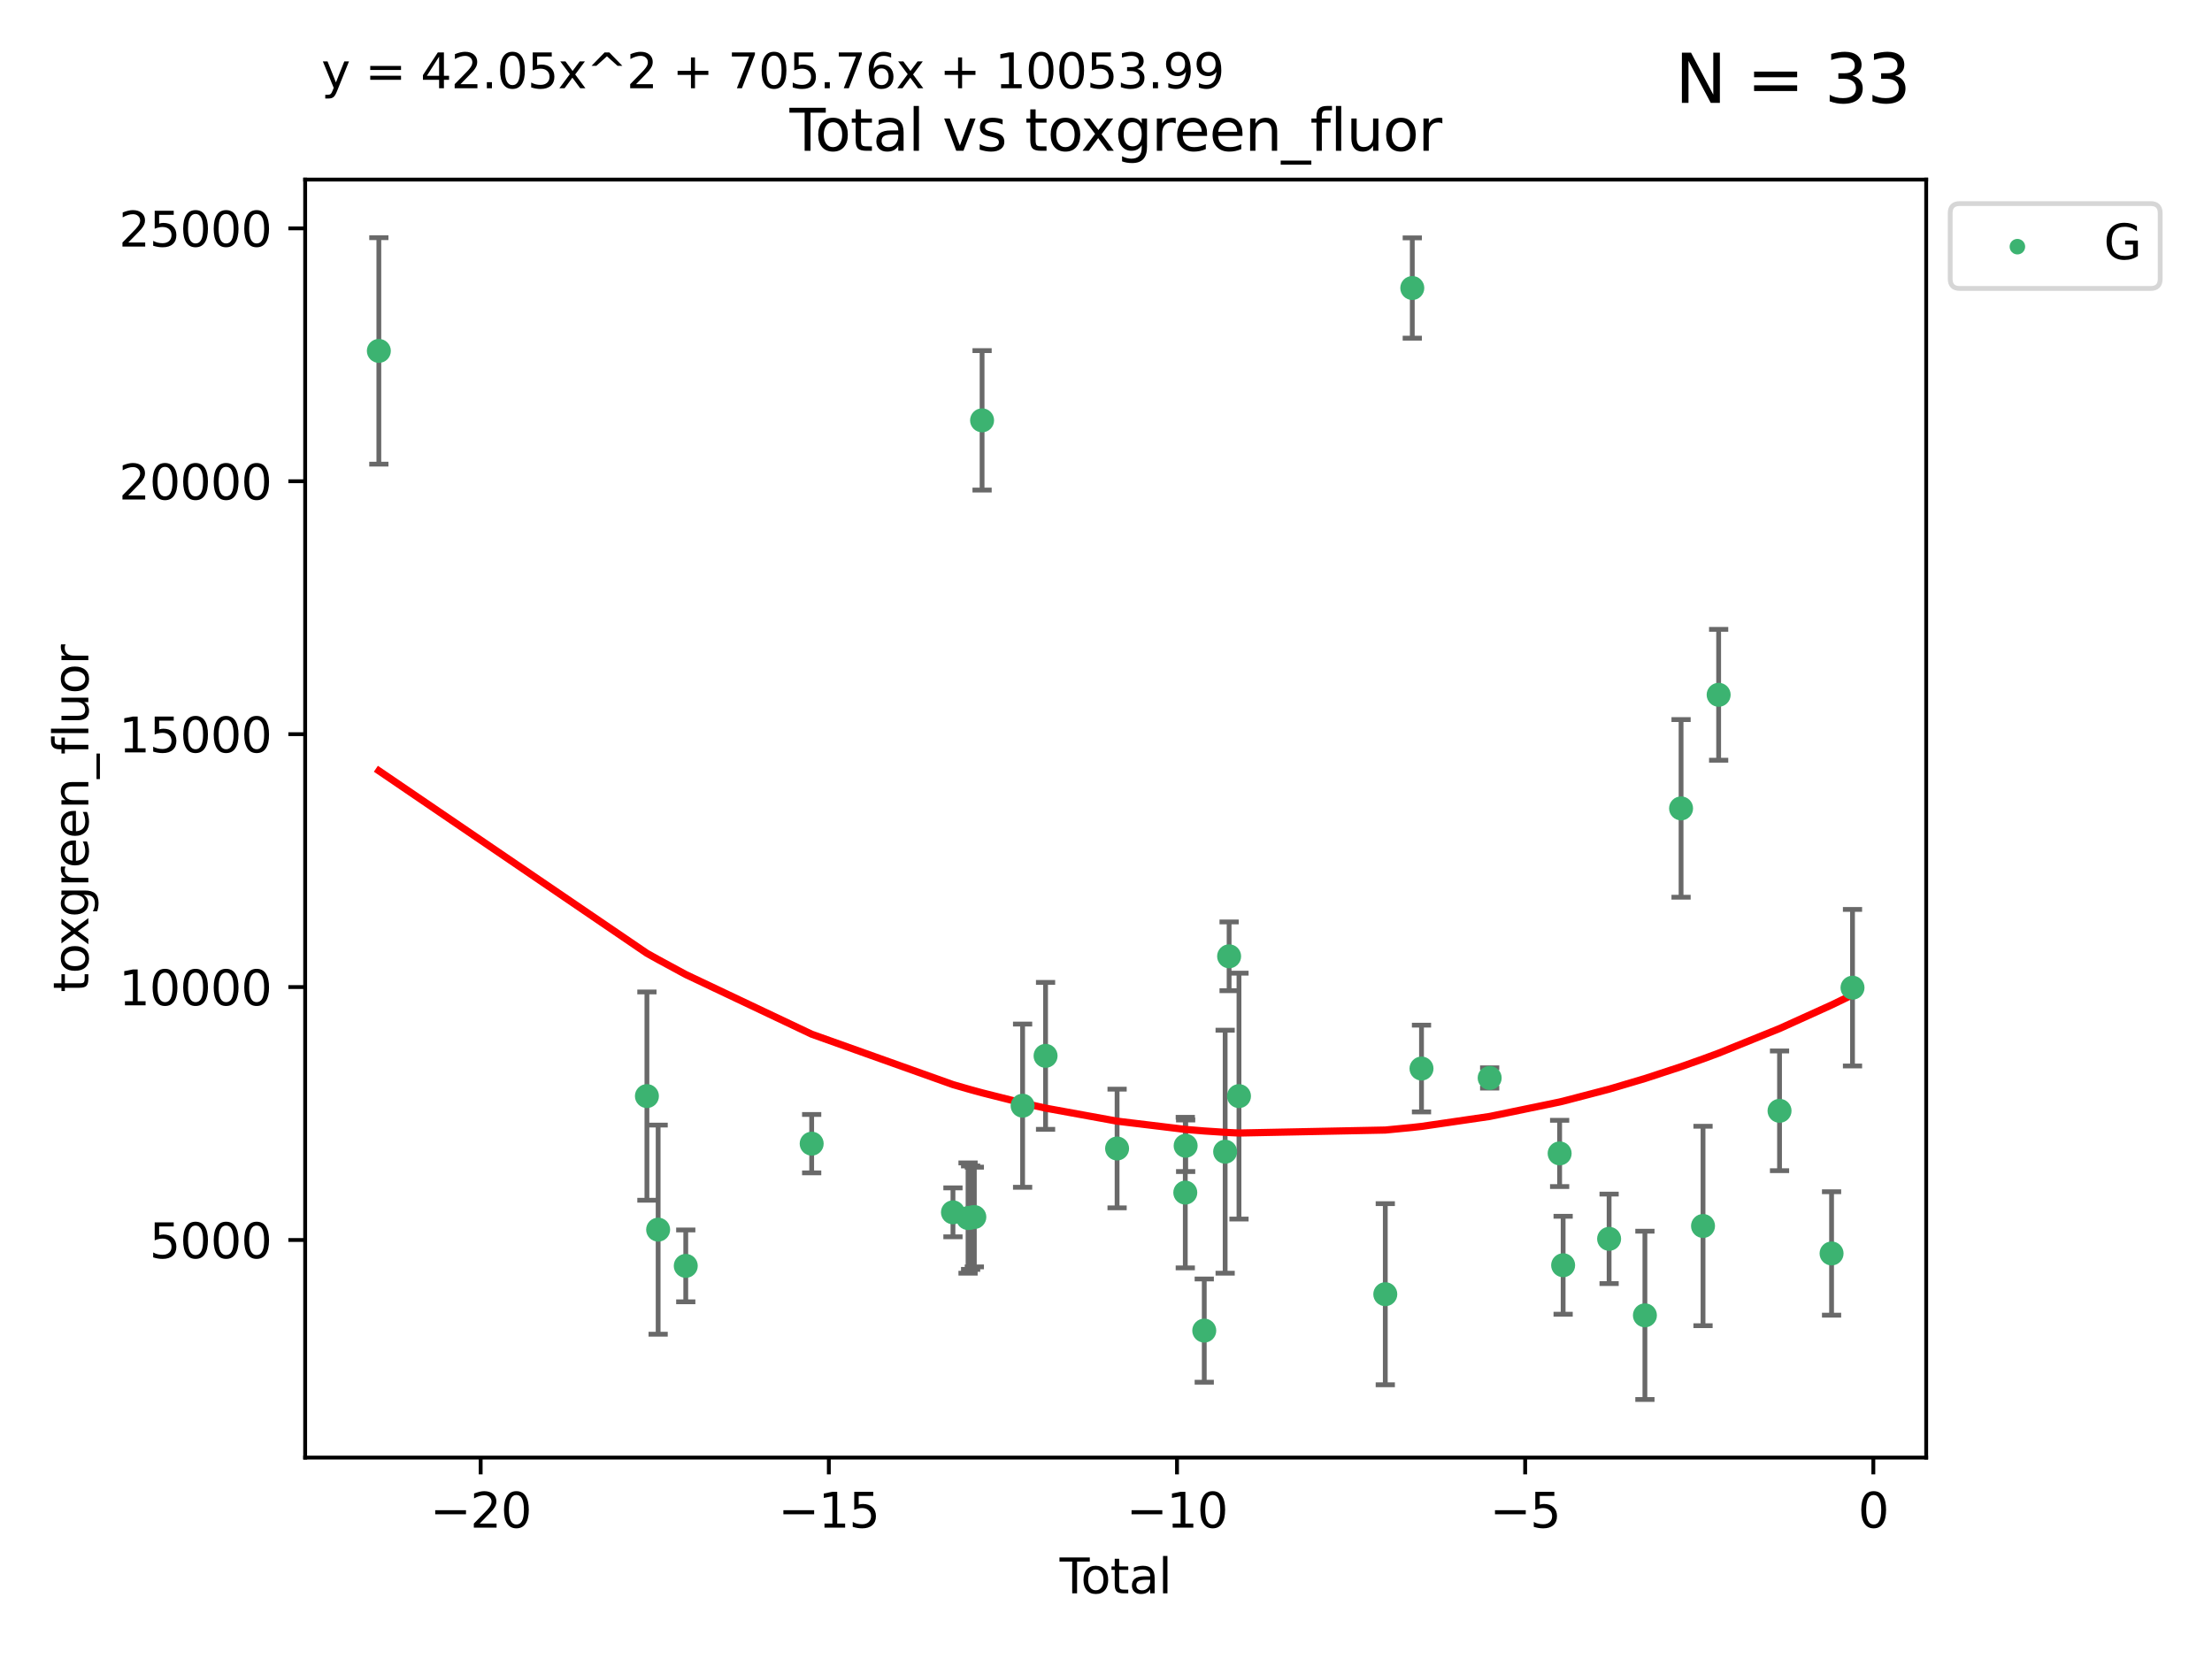 <?xml version="1.0" encoding="utf-8" standalone="no"?>
<!DOCTYPE svg PUBLIC "-//W3C//DTD SVG 1.1//EN"
  "http://www.w3.org/Graphics/SVG/1.1/DTD/svg11.dtd">
<svg xmlns:xlink="http://www.w3.org/1999/xlink" width="460.8pt" height="345.6pt" viewBox="0 0 460.8 345.6" xmlns="http://www.w3.org/2000/svg" version="1.1">
 <defs>
  <style type="text/css">*{stroke-linejoin: round; stroke-linecap: butt}</style>
 </defs>
 <g id="figure_1">
  <g id="patch_1">
   <path d="M 0 345.6 
L 460.8 345.6 
L 460.8 0 
L 0 0 
z
" style="fill: #ffffff"/>
  </g>
  <g id="axes_1">
   <g id="patch_2">
    <path d="M 63.571 303.64 
L 401.26 303.64 
L 401.26 37.411 
L 63.571 37.411 
z
" style="fill: #ffffff"/>
   </g>
   <g id="PathCollection_1">
    <defs>
     <path id="mb8cb9d433c" d="M 0 1.118 
C 0.297 1.118 0.581 1 0.791 0.791 
C 1 0.581 1.118 0.297 1.118 0 
C 1.118 -0.297 1 -0.581 0.791 -0.791 
C 0.581 -1 0.297 -1.118 0 -1.118 
C -0.297 -1.118 -0.581 -1 -0.791 -0.791 
C -1 -0.581 -1.118 -0.297 -1.118 0 
C -1.118 0.297 -1 0.581 -0.791 0.791 
C -0.581 1 -0.297 1.118 0 1.118 
z
" style="stroke: #3cb371"/>
    </defs>
    <g clip-path="url(#p2520c1837c)">
     <use xlink:href="#mb8cb9d433c" x="78.921" y="73.099" style="fill: #3cb371; stroke: #3cb371"/>
     <use xlink:href="#mb8cb9d433c" x="134.764" y="228.334" style="fill: #3cb371; stroke: #3cb371"/>
     <use xlink:href="#mb8cb9d433c" x="137.103" y="256.158" style="fill: #3cb371; stroke: #3cb371"/>
     <use xlink:href="#mb8cb9d433c" x="142.857" y="263.706" style="fill: #3cb371; stroke: #3cb371"/>
     <use xlink:href="#mb8cb9d433c" x="169.087" y="238.245" style="fill: #3cb371; stroke: #3cb371"/>
     <use xlink:href="#mb8cb9d433c" x="198.519" y="252.55" style="fill: #3cb371; stroke: #3cb371"/>
     <use xlink:href="#mb8cb9d433c" x="201.663" y="253.745" style="fill: #3cb371; stroke: #3cb371"/>
     <use xlink:href="#mb8cb9d433c" x="202.196" y="253.666" style="fill: #3cb371; stroke: #3cb371"/>
     <use xlink:href="#mb8cb9d433c" x="202.972" y="253.53" style="fill: #3cb371; stroke: #3cb371"/>
     <use xlink:href="#mb8cb9d433c" x="204.586" y="87.564" style="fill: #3cb371; stroke: #3cb371"/>
     <use xlink:href="#mb8cb9d433c" x="213.027" y="230.334" style="fill: #3cb371; stroke: #3cb371"/>
     <use xlink:href="#mb8cb9d433c" x="217.811" y="219.953" style="fill: #3cb371; stroke: #3cb371"/>
     <use xlink:href="#mb8cb9d433c" x="232.71" y="239.253" style="fill: #3cb371; stroke: #3cb371"/>
     <use xlink:href="#mb8cb9d433c" x="246.917" y="248.439" style="fill: #3cb371; stroke: #3cb371"/>
     <use xlink:href="#mb8cb9d433c" x="246.991" y="238.684" style="fill: #3cb371; stroke: #3cb371"/>
     <use xlink:href="#mb8cb9d433c" x="250.868" y="277.189" style="fill: #3cb371; stroke: #3cb371"/>
     <use xlink:href="#mb8cb9d433c" x="255.221" y="239.919" style="fill: #3cb371; stroke: #3cb371"/>
     <use xlink:href="#mb8cb9d433c" x="256.047" y="199.214" style="fill: #3cb371; stroke: #3cb371"/>
     <use xlink:href="#mb8cb9d433c" x="258.103" y="228.34" style="fill: #3cb371; stroke: #3cb371"/>
     <use xlink:href="#mb8cb9d433c" x="288.581" y="269.607" style="fill: #3cb371; stroke: #3cb371"/>
     <use xlink:href="#mb8cb9d433c" x="294.205" y="59.999" style="fill: #3cb371; stroke: #3cb371"/>
     <use xlink:href="#mb8cb9d433c" x="296.125" y="222.597" style="fill: #3cb371; stroke: #3cb371"/>
     <use xlink:href="#mb8cb9d433c" x="310.325" y="224.557" style="fill: #3cb371; stroke: #3cb371"/>
     <use xlink:href="#mb8cb9d433c" x="324.902" y="240.275" style="fill: #3cb371; stroke: #3cb371"/>
     <use xlink:href="#mb8cb9d433c" x="325.629" y="263.573" style="fill: #3cb371; stroke: #3cb371"/>
     <use xlink:href="#mb8cb9d433c" x="335.206" y="258.073" style="fill: #3cb371; stroke: #3cb371"/>
     <use xlink:href="#mb8cb9d433c" x="342.665" y="274.009" style="fill: #3cb371; stroke: #3cb371"/>
     <use xlink:href="#mb8cb9d433c" x="350.197" y="168.402" style="fill: #3cb371; stroke: #3cb371"/>
     <use xlink:href="#mb8cb9d433c" x="354.771" y="255.394" style="fill: #3cb371; stroke: #3cb371"/>
     <use xlink:href="#mb8cb9d433c" x="358.026" y="144.736" style="fill: #3cb371; stroke: #3cb371"/>
     <use xlink:href="#mb8cb9d433c" x="370.71" y="231.405" style="fill: #3cb371; stroke: #3cb371"/>
     <use xlink:href="#mb8cb9d433c" x="381.549" y="261.118" style="fill: #3cb371; stroke: #3cb371"/>
     <use xlink:href="#mb8cb9d433c" x="385.911" y="205.756" style="fill: #3cb371; stroke: #3cb371"/>
    </g>
   </g>
   <g id="matplotlib.axis_1">
    <g id="xtick_1">
     <g id="line2d_1">
      <defs>
       <path id="mfd845ccf7a" d="M 0 0 
L 0 3.5 
" style="stroke: #000000; stroke-width: 0.8"/>
      </defs>
      <g>
       <use xlink:href="#mfd845ccf7a" x="100.131" y="303.64" style="stroke: #000000; stroke-width: 0.8"/>
      </g>
     </g>
     <g id="text_1">
      <!-- −20 -->
      <g transform="translate(89.579 318.238)scale(0.1 -0.1)">
       <defs>
        <path id="DejaVuSans-2212" d="M 678 2272 
L 4684 2272 
L 4684 1741 
L 678 1741 
L 678 2272 
z
" transform="scale(0.016)"/>
        <path id="DejaVuSans-32" d="M 1228 531 
L 3431 531 
L 3431 0 
L 469 0 
L 469 531 
Q 828 903 1448 1529 
Q 2069 2156 2228 2338 
Q 2531 2678 2651 2914 
Q 2772 3150 2772 3378 
Q 2772 3750 2511 3984 
Q 2250 4219 1831 4219 
Q 1534 4219 1204 4116 
Q 875 4013 500 3803 
L 500 4441 
Q 881 4594 1212 4672 
Q 1544 4750 1819 4750 
Q 2544 4750 2975 4387 
Q 3406 4025 3406 3419 
Q 3406 3131 3298 2873 
Q 3191 2616 2906 2266 
Q 2828 2175 2409 1742 
Q 1991 1309 1228 531 
z
" transform="scale(0.016)"/>
        <path id="DejaVuSans-30" d="M 2034 4250 
Q 1547 4250 1301 3770 
Q 1056 3291 1056 2328 
Q 1056 1369 1301 889 
Q 1547 409 2034 409 
Q 2525 409 2770 889 
Q 3016 1369 3016 2328 
Q 3016 3291 2770 3770 
Q 2525 4250 2034 4250 
z
M 2034 4750 
Q 2819 4750 3233 4129 
Q 3647 3509 3647 2328 
Q 3647 1150 3233 529 
Q 2819 -91 2034 -91 
Q 1250 -91 836 529 
Q 422 1150 422 2328 
Q 422 3509 836 4129 
Q 1250 4750 2034 4750 
z
" transform="scale(0.016)"/>
       </defs>
       <use xlink:href="#DejaVuSans-2212"/>
       <use xlink:href="#DejaVuSans-32" x="83.789"/>
       <use xlink:href="#DejaVuSans-30" x="147.412"/>
      </g>
     </g>
    </g>
    <g id="xtick_2">
     <g id="line2d_2">
      <g>
       <use xlink:href="#mfd845ccf7a" x="172.661" y="303.64" style="stroke: #000000; stroke-width: 0.8"/>
      </g>
     </g>
     <g id="text_2">
      <!-- −15 -->
      <g transform="translate(162.109 318.238)scale(0.1 -0.1)">
       <defs>
        <path id="DejaVuSans-31" d="M 794 531 
L 1825 531 
L 1825 4091 
L 703 3866 
L 703 4441 
L 1819 4666 
L 2450 4666 
L 2450 531 
L 3481 531 
L 3481 0 
L 794 0 
L 794 531 
z
" transform="scale(0.016)"/>
        <path id="DejaVuSans-35" d="M 691 4666 
L 3169 4666 
L 3169 4134 
L 1269 4134 
L 1269 2991 
Q 1406 3038 1543 3061 
Q 1681 3084 1819 3084 
Q 2600 3084 3056 2656 
Q 3513 2228 3513 1497 
Q 3513 744 3044 326 
Q 2575 -91 1722 -91 
Q 1428 -91 1123 -41 
Q 819 9 494 109 
L 494 744 
Q 775 591 1075 516 
Q 1375 441 1709 441 
Q 2250 441 2565 725 
Q 2881 1009 2881 1497 
Q 2881 1984 2565 2268 
Q 2250 2553 1709 2553 
Q 1456 2553 1204 2497 
Q 953 2441 691 2322 
L 691 4666 
z
" transform="scale(0.016)"/>
       </defs>
       <use xlink:href="#DejaVuSans-2212"/>
       <use xlink:href="#DejaVuSans-31" x="83.789"/>
       <use xlink:href="#DejaVuSans-35" x="147.412"/>
      </g>
     </g>
    </g>
    <g id="xtick_3">
     <g id="line2d_3">
      <g>
       <use xlink:href="#mfd845ccf7a" x="245.19" y="303.64" style="stroke: #000000; stroke-width: 0.8"/>
      </g>
     </g>
     <g id="text_3">
      <!-- −10 -->
      <g transform="translate(234.638 318.238)scale(0.1 -0.1)">
       <use xlink:href="#DejaVuSans-2212"/>
       <use xlink:href="#DejaVuSans-31" x="83.789"/>
       <use xlink:href="#DejaVuSans-30" x="147.412"/>
      </g>
     </g>
    </g>
    <g id="xtick_4">
     <g id="line2d_4">
      <g>
       <use xlink:href="#mfd845ccf7a" x="317.72" y="303.64" style="stroke: #000000; stroke-width: 0.8"/>
      </g>
     </g>
     <g id="text_4">
      <!-- −5 -->
      <g transform="translate(310.349 318.238)scale(0.1 -0.1)">
       <use xlink:href="#DejaVuSans-2212"/>
       <use xlink:href="#DejaVuSans-35" x="83.789"/>
      </g>
     </g>
    </g>
    <g id="xtick_5">
     <g id="line2d_5">
      <g>
       <use xlink:href="#mfd845ccf7a" x="390.25" y="303.64" style="stroke: #000000; stroke-width: 0.8"/>
      </g>
     </g>
     <g id="text_5">
      <!-- 0 -->
      <g transform="translate(387.068 318.238)scale(0.1 -0.1)">
       <use xlink:href="#DejaVuSans-30"/>
      </g>
     </g>
    </g>
    <g id="text_6">
     <!-- Total -->
     <g transform="translate(220.739 331.917)scale(0.1 -0.1)">
      <defs>
       <path id="DejaVuSans-54" d="M -19 4666 
L 3928 4666 
L 3928 4134 
L 2272 4134 
L 2272 0 
L 1638 0 
L 1638 4134 
L -19 4134 
L -19 4666 
z
" transform="scale(0.016)"/>
       <path id="DejaVuSans-6f" d="M 1959 3097 
Q 1497 3097 1228 2736 
Q 959 2375 959 1747 
Q 959 1119 1226 758 
Q 1494 397 1959 397 
Q 2419 397 2687 759 
Q 2956 1122 2956 1747 
Q 2956 2369 2687 2733 
Q 2419 3097 1959 3097 
z
M 1959 3584 
Q 2709 3584 3137 3096 
Q 3566 2609 3566 1747 
Q 3566 888 3137 398 
Q 2709 -91 1959 -91 
Q 1206 -91 779 398 
Q 353 888 353 1747 
Q 353 2609 779 3096 
Q 1206 3584 1959 3584 
z
" transform="scale(0.016)"/>
       <path id="DejaVuSans-74" d="M 1172 4494 
L 1172 3500 
L 2356 3500 
L 2356 3053 
L 1172 3053 
L 1172 1153 
Q 1172 725 1289 603 
Q 1406 481 1766 481 
L 2356 481 
L 2356 0 
L 1766 0 
Q 1100 0 847 248 
Q 594 497 594 1153 
L 594 3053 
L 172 3053 
L 172 3500 
L 594 3500 
L 594 4494 
L 1172 4494 
z
" transform="scale(0.016)"/>
       <path id="DejaVuSans-61" d="M 2194 1759 
Q 1497 1759 1228 1600 
Q 959 1441 959 1056 
Q 959 750 1161 570 
Q 1363 391 1709 391 
Q 2188 391 2477 730 
Q 2766 1069 2766 1631 
L 2766 1759 
L 2194 1759 
z
M 3341 1997 
L 3341 0 
L 2766 0 
L 2766 531 
Q 2569 213 2275 61 
Q 1981 -91 1556 -91 
Q 1019 -91 701 211 
Q 384 513 384 1019 
Q 384 1609 779 1909 
Q 1175 2209 1959 2209 
L 2766 2209 
L 2766 2266 
Q 2766 2663 2505 2880 
Q 2244 3097 1772 3097 
Q 1472 3097 1187 3025 
Q 903 2953 641 2809 
L 641 3341 
Q 956 3463 1253 3523 
Q 1550 3584 1831 3584 
Q 2591 3584 2966 3190 
Q 3341 2797 3341 1997 
z
" transform="scale(0.016)"/>
       <path id="DejaVuSans-6c" d="M 603 4863 
L 1178 4863 
L 1178 0 
L 603 0 
L 603 4863 
z
" transform="scale(0.016)"/>
      </defs>
      <use xlink:href="#DejaVuSans-54"/>
      <use xlink:href="#DejaVuSans-6f" x="44.084"/>
      <use xlink:href="#DejaVuSans-74" x="105.266"/>
      <use xlink:href="#DejaVuSans-61" x="144.475"/>
      <use xlink:href="#DejaVuSans-6c" x="205.754"/>
     </g>
    </g>
   </g>
   <g id="matplotlib.axis_2">
    <g id="ytick_1">
     <g id="line2d_6">
      <defs>
       <path id="m1db6c2a446" d="M 0 0 
L -3.5 0 
" style="stroke: #000000; stroke-width: 0.8"/>
      </defs>
      <g>
       <use xlink:href="#m1db6c2a446" x="63.571" y="258.308" style="stroke: #000000; stroke-width: 0.8"/>
      </g>
     </g>
     <g id="text_7">
      <!-- 5000 -->
      <g transform="translate(31.121 262.107)scale(0.1 -0.1)">
       <use xlink:href="#DejaVuSans-35"/>
       <use xlink:href="#DejaVuSans-30" x="63.623"/>
       <use xlink:href="#DejaVuSans-30" x="127.246"/>
       <use xlink:href="#DejaVuSans-30" x="190.869"/>
      </g>
     </g>
    </g>
    <g id="ytick_2">
     <g id="line2d_7">
      <g>
       <use xlink:href="#m1db6c2a446" x="63.571" y="205.624" style="stroke: #000000; stroke-width: 0.8"/>
      </g>
     </g>
     <g id="text_8">
      <!-- 10000 -->
      <g transform="translate(24.759 209.423)scale(0.1 -0.1)">
       <use xlink:href="#DejaVuSans-31"/>
       <use xlink:href="#DejaVuSans-30" x="63.623"/>
       <use xlink:href="#DejaVuSans-30" x="127.246"/>
       <use xlink:href="#DejaVuSans-30" x="190.869"/>
       <use xlink:href="#DejaVuSans-30" x="254.492"/>
      </g>
     </g>
    </g>
    <g id="ytick_3">
     <g id="line2d_8">
      <g>
       <use xlink:href="#m1db6c2a446" x="63.571" y="152.939" style="stroke: #000000; stroke-width: 0.8"/>
      </g>
     </g>
     <g id="text_9">
      <!-- 15000 -->
      <g transform="translate(24.759 156.739)scale(0.1 -0.1)">
       <use xlink:href="#DejaVuSans-31"/>
       <use xlink:href="#DejaVuSans-35" x="63.623"/>
       <use xlink:href="#DejaVuSans-30" x="127.246"/>
       <use xlink:href="#DejaVuSans-30" x="190.869"/>
       <use xlink:href="#DejaVuSans-30" x="254.492"/>
      </g>
     </g>
    </g>
    <g id="ytick_4">
     <g id="line2d_9">
      <g>
       <use xlink:href="#m1db6c2a446" x="63.571" y="100.255" style="stroke: #000000; stroke-width: 0.8"/>
      </g>
     </g>
     <g id="text_10">
      <!-- 20000 -->
      <g transform="translate(24.759 104.054)scale(0.1 -0.1)">
       <use xlink:href="#DejaVuSans-32"/>
       <use xlink:href="#DejaVuSans-30" x="63.623"/>
       <use xlink:href="#DejaVuSans-30" x="127.246"/>
       <use xlink:href="#DejaVuSans-30" x="190.869"/>
       <use xlink:href="#DejaVuSans-30" x="254.492"/>
      </g>
     </g>
    </g>
    <g id="ytick_5">
     <g id="line2d_10">
      <g>
       <use xlink:href="#m1db6c2a446" x="63.571" y="47.571" style="stroke: #000000; stroke-width: 0.8"/>
      </g>
     </g>
     <g id="text_11">
      <!-- 25000 -->
      <g transform="translate(24.759 51.37)scale(0.1 -0.1)">
       <use xlink:href="#DejaVuSans-32"/>
       <use xlink:href="#DejaVuSans-35" x="63.623"/>
       <use xlink:href="#DejaVuSans-30" x="127.246"/>
       <use xlink:href="#DejaVuSans-30" x="190.869"/>
       <use xlink:href="#DejaVuSans-30" x="254.492"/>
      </g>
     </g>
    </g>
    <g id="text_12">
     <!-- toxgreen_fluor -->
     <g transform="translate(18.401 206.72)rotate(-90)scale(0.1 -0.1)">
      <defs>
       <path id="DejaVuSans-78" d="M 3513 3500 
L 2247 1797 
L 3578 0 
L 2900 0 
L 1881 1375 
L 863 0 
L 184 0 
L 1544 1831 
L 300 3500 
L 978 3500 
L 1906 2253 
L 2834 3500 
L 3513 3500 
z
" transform="scale(0.016)"/>
       <path id="DejaVuSans-67" d="M 2906 1791 
Q 2906 2416 2648 2759 
Q 2391 3103 1925 3103 
Q 1463 3103 1205 2759 
Q 947 2416 947 1791 
Q 947 1169 1205 825 
Q 1463 481 1925 481 
Q 2391 481 2648 825 
Q 2906 1169 2906 1791 
z
M 3481 434 
Q 3481 -459 3084 -895 
Q 2688 -1331 1869 -1331 
Q 1566 -1331 1297 -1286 
Q 1028 -1241 775 -1147 
L 775 -588 
Q 1028 -725 1275 -790 
Q 1522 -856 1778 -856 
Q 2344 -856 2625 -561 
Q 2906 -266 2906 331 
L 2906 616 
Q 2728 306 2450 153 
Q 2172 0 1784 0 
Q 1141 0 747 490 
Q 353 981 353 1791 
Q 353 2603 747 3093 
Q 1141 3584 1784 3584 
Q 2172 3584 2450 3431 
Q 2728 3278 2906 2969 
L 2906 3500 
L 3481 3500 
L 3481 434 
z
" transform="scale(0.016)"/>
       <path id="DejaVuSans-72" d="M 2631 2963 
Q 2534 3019 2420 3045 
Q 2306 3072 2169 3072 
Q 1681 3072 1420 2755 
Q 1159 2438 1159 1844 
L 1159 0 
L 581 0 
L 581 3500 
L 1159 3500 
L 1159 2956 
Q 1341 3275 1631 3429 
Q 1922 3584 2338 3584 
Q 2397 3584 2469 3576 
Q 2541 3569 2628 3553 
L 2631 2963 
z
" transform="scale(0.016)"/>
       <path id="DejaVuSans-65" d="M 3597 1894 
L 3597 1613 
L 953 1613 
Q 991 1019 1311 708 
Q 1631 397 2203 397 
Q 2534 397 2845 478 
Q 3156 559 3463 722 
L 3463 178 
Q 3153 47 2828 -22 
Q 2503 -91 2169 -91 
Q 1331 -91 842 396 
Q 353 884 353 1716 
Q 353 2575 817 3079 
Q 1281 3584 2069 3584 
Q 2775 3584 3186 3129 
Q 3597 2675 3597 1894 
z
M 3022 2063 
Q 3016 2534 2758 2815 
Q 2500 3097 2075 3097 
Q 1594 3097 1305 2825 
Q 1016 2553 972 2059 
L 3022 2063 
z
" transform="scale(0.016)"/>
       <path id="DejaVuSans-6e" d="M 3513 2113 
L 3513 0 
L 2938 0 
L 2938 2094 
Q 2938 2591 2744 2837 
Q 2550 3084 2163 3084 
Q 1697 3084 1428 2787 
Q 1159 2491 1159 1978 
L 1159 0 
L 581 0 
L 581 3500 
L 1159 3500 
L 1159 2956 
Q 1366 3272 1645 3428 
Q 1925 3584 2291 3584 
Q 2894 3584 3203 3211 
Q 3513 2838 3513 2113 
z
" transform="scale(0.016)"/>
       <path id="DejaVuSans-5f" d="M 3263 -1063 
L 3263 -1509 
L -63 -1509 
L -63 -1063 
L 3263 -1063 
z
" transform="scale(0.016)"/>
       <path id="DejaVuSans-66" d="M 2375 4863 
L 2375 4384 
L 1825 4384 
Q 1516 4384 1395 4259 
Q 1275 4134 1275 3809 
L 1275 3500 
L 2222 3500 
L 2222 3053 
L 1275 3053 
L 1275 0 
L 697 0 
L 697 3053 
L 147 3053 
L 147 3500 
L 697 3500 
L 697 3744 
Q 697 4328 969 4595 
Q 1241 4863 1831 4863 
L 2375 4863 
z
" transform="scale(0.016)"/>
       <path id="DejaVuSans-75" d="M 544 1381 
L 544 3500 
L 1119 3500 
L 1119 1403 
Q 1119 906 1312 657 
Q 1506 409 1894 409 
Q 2359 409 2629 706 
Q 2900 1003 2900 1516 
L 2900 3500 
L 3475 3500 
L 3475 0 
L 2900 0 
L 2900 538 
Q 2691 219 2414 64 
Q 2138 -91 1772 -91 
Q 1169 -91 856 284 
Q 544 659 544 1381 
z
M 1991 3584 
L 1991 3584 
z
" transform="scale(0.016)"/>
      </defs>
      <use xlink:href="#DejaVuSans-74"/>
      <use xlink:href="#DejaVuSans-6f" x="39.209"/>
      <use xlink:href="#DejaVuSans-78" x="97.266"/>
      <use xlink:href="#DejaVuSans-67" x="156.445"/>
      <use xlink:href="#DejaVuSans-72" x="219.922"/>
      <use xlink:href="#DejaVuSans-65" x="258.785"/>
      <use xlink:href="#DejaVuSans-65" x="320.309"/>
      <use xlink:href="#DejaVuSans-6e" x="381.832"/>
      <use xlink:href="#DejaVuSans-5f" x="445.211"/>
      <use xlink:href="#DejaVuSans-66" x="495.211"/>
      <use xlink:href="#DejaVuSans-6c" x="530.416"/>
      <use xlink:href="#DejaVuSans-75" x="558.199"/>
      <use xlink:href="#DejaVuSans-6f" x="621.578"/>
      <use xlink:href="#DejaVuSans-72" x="682.76"/>
     </g>
    </g>
   </g>
   <g id="LineCollection_1">
    <path d="M 78.921 96.686 
L 78.921 49.513 
" clip-path="url(#p2520c1837c)" style="fill: none; stroke: #696969"/>
    <path d="M 134.764 250.027 
L 134.764 206.642 
" clip-path="url(#p2520c1837c)" style="fill: none; stroke: #696969"/>
    <path d="M 137.103 277.943 
L 137.103 234.374 
" clip-path="url(#p2520c1837c)" style="fill: none; stroke: #696969"/>
    <path d="M 142.857 271.192 
L 142.857 256.219 
" clip-path="url(#p2520c1837c)" style="fill: none; stroke: #696969"/>
    <path d="M 169.087 244.33 
L 169.087 232.16 
" clip-path="url(#p2520c1837c)" style="fill: none; stroke: #696969"/>
    <path d="M 198.519 257.646 
L 198.519 247.454 
" clip-path="url(#p2520c1837c)" style="fill: none; stroke: #696969"/>
    <path d="M 201.663 265.232 
L 201.663 242.258 
" clip-path="url(#p2520c1837c)" style="fill: none; stroke: #696969"/>
    <path d="M 202.196 264.438 
L 202.196 242.894 
" clip-path="url(#p2520c1837c)" style="fill: none; stroke: #696969"/>
    <path d="M 202.972 263.917 
L 202.972 243.143 
" clip-path="url(#p2520c1837c)" style="fill: none; stroke: #696969"/>
    <path d="M 204.586 102.087 
L 204.586 73.041 
" clip-path="url(#p2520c1837c)" style="fill: none; stroke: #696969"/>
    <path d="M 213.027 247.334 
L 213.027 213.334 
" clip-path="url(#p2520c1837c)" style="fill: none; stroke: #696969"/>
    <path d="M 217.811 235.26 
L 217.811 204.647 
" clip-path="url(#p2520c1837c)" style="fill: none; stroke: #696969"/>
    <path d="M 232.71 251.611 
L 232.71 226.895 
" clip-path="url(#p2520c1837c)" style="fill: none; stroke: #696969"/>
    <path d="M 246.917 264.127 
L 246.917 232.751 
" clip-path="url(#p2520c1837c)" style="fill: none; stroke: #696969"/>
    <path d="M 246.991 244.053 
L 246.991 233.315 
" clip-path="url(#p2520c1837c)" style="fill: none; stroke: #696969"/>
    <path d="M 250.868 287.942 
L 250.868 266.435 
" clip-path="url(#p2520c1837c)" style="fill: none; stroke: #696969"/>
    <path d="M 255.221 265.23 
L 255.221 214.608 
" clip-path="url(#p2520c1837c)" style="fill: none; stroke: #696969"/>
    <path d="M 256.047 206.375 
L 256.047 192.053 
" clip-path="url(#p2520c1837c)" style="fill: none; stroke: #696969"/>
    <path d="M 258.103 253.95 
L 258.103 202.729 
" clip-path="url(#p2520c1837c)" style="fill: none; stroke: #696969"/>
    <path d="M 288.581 288.474 
L 288.581 250.739 
" clip-path="url(#p2520c1837c)" style="fill: none; stroke: #696969"/>
    <path d="M 294.205 70.448 
L 294.205 49.55 
" clip-path="url(#p2520c1837c)" style="fill: none; stroke: #696969"/>
    <path d="M 296.125 231.633 
L 296.125 213.562 
" clip-path="url(#p2520c1837c)" style="fill: none; stroke: #696969"/>
    <path d="M 310.325 226.669 
L 310.325 222.445 
" clip-path="url(#p2520c1837c)" style="fill: none; stroke: #696969"/>
    <path d="M 324.902 247.175 
L 324.902 233.376 
" clip-path="url(#p2520c1837c)" style="fill: none; stroke: #696969"/>
    <path d="M 325.629 273.778 
L 325.629 253.369 
" clip-path="url(#p2520c1837c)" style="fill: none; stroke: #696969"/>
    <path d="M 335.206 267.391 
L 335.206 248.754 
" clip-path="url(#p2520c1837c)" style="fill: none; stroke: #696969"/>
    <path d="M 342.665 291.539 
L 342.665 256.48 
" clip-path="url(#p2520c1837c)" style="fill: none; stroke: #696969"/>
    <path d="M 350.197 186.905 
L 350.197 149.9 
" clip-path="url(#p2520c1837c)" style="fill: none; stroke: #696969"/>
    <path d="M 354.771 276.164 
L 354.771 234.625 
" clip-path="url(#p2520c1837c)" style="fill: none; stroke: #696969"/>
    <path d="M 358.026 158.368 
L 358.026 131.105 
" clip-path="url(#p2520c1837c)" style="fill: none; stroke: #696969"/>
    <path d="M 370.71 243.876 
L 370.71 218.934 
" clip-path="url(#p2520c1837c)" style="fill: none; stroke: #696969"/>
    <path d="M 381.549 273.973 
L 381.549 248.262 
" clip-path="url(#p2520c1837c)" style="fill: none; stroke: #696969"/>
    <path d="M 385.911 222.061 
L 385.911 189.45 
" clip-path="url(#p2520c1837c)" style="fill: none; stroke: #696969"/>
   </g>
   <g id="line2d_11">
    <defs>
     <path id="m7efeba6b00" d="M 2 0 
L -2 -0 
" style="stroke: #696969"/>
    </defs>
    <g clip-path="url(#p2520c1837c)">
     <use xlink:href="#m7efeba6b00" x="78.921" y="96.686" style="fill: #696969; stroke: #696969"/>
     <use xlink:href="#m7efeba6b00" x="134.764" y="250.027" style="fill: #696969; stroke: #696969"/>
     <use xlink:href="#m7efeba6b00" x="137.103" y="277.943" style="fill: #696969; stroke: #696969"/>
     <use xlink:href="#m7efeba6b00" x="142.857" y="271.192" style="fill: #696969; stroke: #696969"/>
     <use xlink:href="#m7efeba6b00" x="169.087" y="244.33" style="fill: #696969; stroke: #696969"/>
     <use xlink:href="#m7efeba6b00" x="198.519" y="257.646" style="fill: #696969; stroke: #696969"/>
     <use xlink:href="#m7efeba6b00" x="201.663" y="265.232" style="fill: #696969; stroke: #696969"/>
     <use xlink:href="#m7efeba6b00" x="202.196" y="264.438" style="fill: #696969; stroke: #696969"/>
     <use xlink:href="#m7efeba6b00" x="202.972" y="263.917" style="fill: #696969; stroke: #696969"/>
     <use xlink:href="#m7efeba6b00" x="204.586" y="102.087" style="fill: #696969; stroke: #696969"/>
     <use xlink:href="#m7efeba6b00" x="213.027" y="247.334" style="fill: #696969; stroke: #696969"/>
     <use xlink:href="#m7efeba6b00" x="217.811" y="235.26" style="fill: #696969; stroke: #696969"/>
     <use xlink:href="#m7efeba6b00" x="232.71" y="251.611" style="fill: #696969; stroke: #696969"/>
     <use xlink:href="#m7efeba6b00" x="246.917" y="264.127" style="fill: #696969; stroke: #696969"/>
     <use xlink:href="#m7efeba6b00" x="246.991" y="244.053" style="fill: #696969; stroke: #696969"/>
     <use xlink:href="#m7efeba6b00" x="250.868" y="287.942" style="fill: #696969; stroke: #696969"/>
     <use xlink:href="#m7efeba6b00" x="255.221" y="265.23" style="fill: #696969; stroke: #696969"/>
     <use xlink:href="#m7efeba6b00" x="256.047" y="206.375" style="fill: #696969; stroke: #696969"/>
     <use xlink:href="#m7efeba6b00" x="258.103" y="253.95" style="fill: #696969; stroke: #696969"/>
     <use xlink:href="#m7efeba6b00" x="288.581" y="288.474" style="fill: #696969; stroke: #696969"/>
     <use xlink:href="#m7efeba6b00" x="294.205" y="70.448" style="fill: #696969; stroke: #696969"/>
     <use xlink:href="#m7efeba6b00" x="296.125" y="231.633" style="fill: #696969; stroke: #696969"/>
     <use xlink:href="#m7efeba6b00" x="310.325" y="226.669" style="fill: #696969; stroke: #696969"/>
     <use xlink:href="#m7efeba6b00" x="324.902" y="247.175" style="fill: #696969; stroke: #696969"/>
     <use xlink:href="#m7efeba6b00" x="325.629" y="273.778" style="fill: #696969; stroke: #696969"/>
     <use xlink:href="#m7efeba6b00" x="335.206" y="267.391" style="fill: #696969; stroke: #696969"/>
     <use xlink:href="#m7efeba6b00" x="342.665" y="291.539" style="fill: #696969; stroke: #696969"/>
     <use xlink:href="#m7efeba6b00" x="350.197" y="186.905" style="fill: #696969; stroke: #696969"/>
     <use xlink:href="#m7efeba6b00" x="354.771" y="276.164" style="fill: #696969; stroke: #696969"/>
     <use xlink:href="#m7efeba6b00" x="358.026" y="158.368" style="fill: #696969; stroke: #696969"/>
     <use xlink:href="#m7efeba6b00" x="370.71" y="243.876" style="fill: #696969; stroke: #696969"/>
     <use xlink:href="#m7efeba6b00" x="381.549" y="273.973" style="fill: #696969; stroke: #696969"/>
     <use xlink:href="#m7efeba6b00" x="385.911" y="222.061" style="fill: #696969; stroke: #696969"/>
    </g>
   </g>
   <g id="line2d_12">
    <g clip-path="url(#p2520c1837c)">
     <use xlink:href="#m7efeba6b00" x="78.921" y="49.513" style="fill: #696969; stroke: #696969"/>
     <use xlink:href="#m7efeba6b00" x="134.764" y="206.642" style="fill: #696969; stroke: #696969"/>
     <use xlink:href="#m7efeba6b00" x="137.103" y="234.374" style="fill: #696969; stroke: #696969"/>
     <use xlink:href="#m7efeba6b00" x="142.857" y="256.219" style="fill: #696969; stroke: #696969"/>
     <use xlink:href="#m7efeba6b00" x="169.087" y="232.16" style="fill: #696969; stroke: #696969"/>
     <use xlink:href="#m7efeba6b00" x="198.519" y="247.454" style="fill: #696969; stroke: #696969"/>
     <use xlink:href="#m7efeba6b00" x="201.663" y="242.258" style="fill: #696969; stroke: #696969"/>
     <use xlink:href="#m7efeba6b00" x="202.196" y="242.894" style="fill: #696969; stroke: #696969"/>
     <use xlink:href="#m7efeba6b00" x="202.972" y="243.143" style="fill: #696969; stroke: #696969"/>
     <use xlink:href="#m7efeba6b00" x="204.586" y="73.041" style="fill: #696969; stroke: #696969"/>
     <use xlink:href="#m7efeba6b00" x="213.027" y="213.334" style="fill: #696969; stroke: #696969"/>
     <use xlink:href="#m7efeba6b00" x="217.811" y="204.647" style="fill: #696969; stroke: #696969"/>
     <use xlink:href="#m7efeba6b00" x="232.71" y="226.895" style="fill: #696969; stroke: #696969"/>
     <use xlink:href="#m7efeba6b00" x="246.917" y="232.751" style="fill: #696969; stroke: #696969"/>
     <use xlink:href="#m7efeba6b00" x="246.991" y="233.315" style="fill: #696969; stroke: #696969"/>
     <use xlink:href="#m7efeba6b00" x="250.868" y="266.435" style="fill: #696969; stroke: #696969"/>
     <use xlink:href="#m7efeba6b00" x="255.221" y="214.608" style="fill: #696969; stroke: #696969"/>
     <use xlink:href="#m7efeba6b00" x="256.047" y="192.053" style="fill: #696969; stroke: #696969"/>
     <use xlink:href="#m7efeba6b00" x="258.103" y="202.729" style="fill: #696969; stroke: #696969"/>
     <use xlink:href="#m7efeba6b00" x="288.581" y="250.739" style="fill: #696969; stroke: #696969"/>
     <use xlink:href="#m7efeba6b00" x="294.205" y="49.55" style="fill: #696969; stroke: #696969"/>
     <use xlink:href="#m7efeba6b00" x="296.125" y="213.562" style="fill: #696969; stroke: #696969"/>
     <use xlink:href="#m7efeba6b00" x="310.325" y="222.445" style="fill: #696969; stroke: #696969"/>
     <use xlink:href="#m7efeba6b00" x="324.902" y="233.376" style="fill: #696969; stroke: #696969"/>
     <use xlink:href="#m7efeba6b00" x="325.629" y="253.369" style="fill: #696969; stroke: #696969"/>
     <use xlink:href="#m7efeba6b00" x="335.206" y="248.754" style="fill: #696969; stroke: #696969"/>
     <use xlink:href="#m7efeba6b00" x="342.665" y="256.48" style="fill: #696969; stroke: #696969"/>
     <use xlink:href="#m7efeba6b00" x="350.197" y="149.9" style="fill: #696969; stroke: #696969"/>
     <use xlink:href="#m7efeba6b00" x="354.771" y="234.625" style="fill: #696969; stroke: #696969"/>
     <use xlink:href="#m7efeba6b00" x="358.026" y="131.105" style="fill: #696969; stroke: #696969"/>
     <use xlink:href="#m7efeba6b00" x="370.71" y="218.934" style="fill: #696969; stroke: #696969"/>
     <use xlink:href="#m7efeba6b00" x="381.549" y="248.262" style="fill: #696969; stroke: #696969"/>
     <use xlink:href="#m7efeba6b00" x="385.911" y="189.45" style="fill: #696969; stroke: #696969"/>
    </g>
   </g>
   <g id="line2d_13">
    <path d="M 78.921 160.567 
L 134.764 198.589 
L 137.103 199.894 
L 142.857 203.009 
L 169.087 215.441 
L 198.519 225.941 
L 201.663 226.847 
L 202.196 226.997 
L 202.972 227.212 
L 204.586 227.652 
L 213.027 229.774 
L 217.811 230.844 
L 232.71 233.558 
L 246.917 235.276 
L 246.991 235.282 
L 250.868 235.602 
L 255.221 235.886 
L 256.047 235.931 
L 258.103 236.03 
L 288.581 235.41 
L 294.205 234.868 
L 296.125 234.653 
L 310.325 232.578 
L 324.902 229.564 
L 325.629 229.39 
L 335.206 226.893 
L 342.665 224.681 
L 350.197 222.21 
L 354.771 220.592 
L 358.026 219.388 
L 370.71 214.268 
L 381.549 209.356 
L 385.911 207.24 
" clip-path="url(#p2520c1837c)" style="fill: none; stroke: #ff0000; stroke-width: 1.5; stroke-linecap: square"/>
   </g>
   <g id="line2d_14">
    <defs>
     <path id="m48eaed870e" d="M 0 2 
C 0.53 2 1.039 1.789 1.414 1.414 
C 1.789 1.039 2 0.53 2 0 
C 2 -0.53 1.789 -1.039 1.414 -1.414 
C 1.039 -1.789 0.53 -2 0 -2 
C -0.53 -2 -1.039 -1.789 -1.414 -1.414 
C -1.789 -1.039 -2 -0.53 -2 0 
C -2 0.53 -1.789 1.039 -1.414 1.414 
C -1.039 1.789 -0.53 2 0 2 
z
" style="stroke: #3cb371"/>
    </defs>
    <g clip-path="url(#p2520c1837c)">
     <use xlink:href="#m48eaed870e" x="78.921" y="73.099" style="fill: #3cb371; stroke: #3cb371"/>
     <use xlink:href="#m48eaed870e" x="134.764" y="228.334" style="fill: #3cb371; stroke: #3cb371"/>
     <use xlink:href="#m48eaed870e" x="137.103" y="256.158" style="fill: #3cb371; stroke: #3cb371"/>
     <use xlink:href="#m48eaed870e" x="142.857" y="263.706" style="fill: #3cb371; stroke: #3cb371"/>
     <use xlink:href="#m48eaed870e" x="169.087" y="238.245" style="fill: #3cb371; stroke: #3cb371"/>
     <use xlink:href="#m48eaed870e" x="198.519" y="252.55" style="fill: #3cb371; stroke: #3cb371"/>
     <use xlink:href="#m48eaed870e" x="201.663" y="253.745" style="fill: #3cb371; stroke: #3cb371"/>
     <use xlink:href="#m48eaed870e" x="202.196" y="253.666" style="fill: #3cb371; stroke: #3cb371"/>
     <use xlink:href="#m48eaed870e" x="202.972" y="253.53" style="fill: #3cb371; stroke: #3cb371"/>
     <use xlink:href="#m48eaed870e" x="204.586" y="87.564" style="fill: #3cb371; stroke: #3cb371"/>
     <use xlink:href="#m48eaed870e" x="213.027" y="230.334" style="fill: #3cb371; stroke: #3cb371"/>
     <use xlink:href="#m48eaed870e" x="217.811" y="219.953" style="fill: #3cb371; stroke: #3cb371"/>
     <use xlink:href="#m48eaed870e" x="232.71" y="239.253" style="fill: #3cb371; stroke: #3cb371"/>
     <use xlink:href="#m48eaed870e" x="246.917" y="248.439" style="fill: #3cb371; stroke: #3cb371"/>
     <use xlink:href="#m48eaed870e" x="246.991" y="238.684" style="fill: #3cb371; stroke: #3cb371"/>
     <use xlink:href="#m48eaed870e" x="250.868" y="277.189" style="fill: #3cb371; stroke: #3cb371"/>
     <use xlink:href="#m48eaed870e" x="255.221" y="239.919" style="fill: #3cb371; stroke: #3cb371"/>
     <use xlink:href="#m48eaed870e" x="256.047" y="199.214" style="fill: #3cb371; stroke: #3cb371"/>
     <use xlink:href="#m48eaed870e" x="258.103" y="228.34" style="fill: #3cb371; stroke: #3cb371"/>
     <use xlink:href="#m48eaed870e" x="288.581" y="269.607" style="fill: #3cb371; stroke: #3cb371"/>
     <use xlink:href="#m48eaed870e" x="294.205" y="59.999" style="fill: #3cb371; stroke: #3cb371"/>
     <use xlink:href="#m48eaed870e" x="296.125" y="222.597" style="fill: #3cb371; stroke: #3cb371"/>
     <use xlink:href="#m48eaed870e" x="310.325" y="224.557" style="fill: #3cb371; stroke: #3cb371"/>
     <use xlink:href="#m48eaed870e" x="324.902" y="240.275" style="fill: #3cb371; stroke: #3cb371"/>
     <use xlink:href="#m48eaed870e" x="325.629" y="263.573" style="fill: #3cb371; stroke: #3cb371"/>
     <use xlink:href="#m48eaed870e" x="335.206" y="258.073" style="fill: #3cb371; stroke: #3cb371"/>
     <use xlink:href="#m48eaed870e" x="342.665" y="274.009" style="fill: #3cb371; stroke: #3cb371"/>
     <use xlink:href="#m48eaed870e" x="350.197" y="168.402" style="fill: #3cb371; stroke: #3cb371"/>
     <use xlink:href="#m48eaed870e" x="354.771" y="255.394" style="fill: #3cb371; stroke: #3cb371"/>
     <use xlink:href="#m48eaed870e" x="358.026" y="144.736" style="fill: #3cb371; stroke: #3cb371"/>
     <use xlink:href="#m48eaed870e" x="370.71" y="231.405" style="fill: #3cb371; stroke: #3cb371"/>
     <use xlink:href="#m48eaed870e" x="381.549" y="261.118" style="fill: #3cb371; stroke: #3cb371"/>
     <use xlink:href="#m48eaed870e" x="385.911" y="205.756" style="fill: #3cb371; stroke: #3cb371"/>
    </g>
   </g>
   <g id="patch_3">
    <path d="M 63.571 303.64 
L 63.571 37.411 
" style="fill: none; stroke: #000000; stroke-width: 0.8; stroke-linejoin: miter; stroke-linecap: square"/>
   </g>
   <g id="patch_4">
    <path d="M 401.26 303.64 
L 401.26 37.411 
" style="fill: none; stroke: #000000; stroke-width: 0.8; stroke-linejoin: miter; stroke-linecap: square"/>
   </g>
   <g id="patch_5">
    <path d="M 63.571 303.64 
L 401.26 303.64 
" style="fill: none; stroke: #000000; stroke-width: 0.8; stroke-linejoin: miter; stroke-linecap: square"/>
   </g>
   <g id="patch_6">
    <path d="M 63.571 37.411 
L 401.26 37.411 
" style="fill: none; stroke: #000000; stroke-width: 0.8; stroke-linejoin: miter; stroke-linecap: square"/>
   </g>
   <g id="text_13">
    <!-- N = 33 -->
    <g transform="translate(348.964 21.426)scale(0.14 -0.14)">
     <defs>
      <path id="DejaVuSans-4e" d="M 628 4666 
L 1478 4666 
L 3547 763 
L 3547 4666 
L 4159 4666 
L 4159 0 
L 3309 0 
L 1241 3903 
L 1241 0 
L 628 0 
L 628 4666 
z
" transform="scale(0.016)"/>
      <path id="DejaVuSans-20" transform="scale(0.016)"/>
      <path id="DejaVuSans-3d" d="M 678 2906 
L 4684 2906 
L 4684 2381 
L 678 2381 
L 678 2906 
z
M 678 1631 
L 4684 1631 
L 4684 1100 
L 678 1100 
L 678 1631 
z
" transform="scale(0.016)"/>
      <path id="DejaVuSans-33" d="M 2597 2516 
Q 3050 2419 3304 2112 
Q 3559 1806 3559 1356 
Q 3559 666 3084 287 
Q 2609 -91 1734 -91 
Q 1441 -91 1130 -33 
Q 819 25 488 141 
L 488 750 
Q 750 597 1062 519 
Q 1375 441 1716 441 
Q 2309 441 2620 675 
Q 2931 909 2931 1356 
Q 2931 1769 2642 2001 
Q 2353 2234 1838 2234 
L 1294 2234 
L 1294 2753 
L 1863 2753 
Q 2328 2753 2575 2939 
Q 2822 3125 2822 3475 
Q 2822 3834 2567 4026 
Q 2313 4219 1838 4219 
Q 1578 4219 1281 4162 
Q 984 4106 628 3988 
L 628 4550 
Q 988 4650 1302 4700 
Q 1616 4750 1894 4750 
Q 2613 4750 3031 4423 
Q 3450 4097 3450 3541 
Q 3450 3153 3228 2886 
Q 3006 2619 2597 2516 
z
" transform="scale(0.016)"/>
     </defs>
     <use xlink:href="#DejaVuSans-4e"/>
     <use xlink:href="#DejaVuSans-20" x="74.805"/>
     <use xlink:href="#DejaVuSans-3d" x="106.592"/>
     <use xlink:href="#DejaVuSans-20" x="190.381"/>
     <use xlink:href="#DejaVuSans-33" x="222.168"/>
     <use xlink:href="#DejaVuSans-33" x="285.791"/>
    </g>
   </g>
   <g id="text_14">
    <!-- y = 42.05x^2 + 705.76x + 10053.99 -->
    <g transform="translate(66.948 18.387)scale(0.1 -0.1)">
     <defs>
      <path id="DejaVuSans-79" d="M 2059 -325 
Q 1816 -950 1584 -1140 
Q 1353 -1331 966 -1331 
L 506 -1331 
L 506 -850 
L 844 -850 
Q 1081 -850 1212 -737 
Q 1344 -625 1503 -206 
L 1606 56 
L 191 3500 
L 800 3500 
L 1894 763 
L 2988 3500 
L 3597 3500 
L 2059 -325 
z
" transform="scale(0.016)"/>
      <path id="DejaVuSans-34" d="M 2419 4116 
L 825 1625 
L 2419 1625 
L 2419 4116 
z
M 2253 4666 
L 3047 4666 
L 3047 1625 
L 3713 1625 
L 3713 1100 
L 3047 1100 
L 3047 0 
L 2419 0 
L 2419 1100 
L 313 1100 
L 313 1709 
L 2253 4666 
z
" transform="scale(0.016)"/>
      <path id="DejaVuSans-2e" d="M 684 794 
L 1344 794 
L 1344 0 
L 684 0 
L 684 794 
z
" transform="scale(0.016)"/>
      <path id="DejaVuSans-5e" d="M 2988 4666 
L 4684 2925 
L 4056 2925 
L 2681 4159 
L 1306 2925 
L 678 2925 
L 2375 4666 
L 2988 4666 
z
" transform="scale(0.016)"/>
      <path id="DejaVuSans-2b" d="M 2944 4013 
L 2944 2272 
L 4684 2272 
L 4684 1741 
L 2944 1741 
L 2944 0 
L 2419 0 
L 2419 1741 
L 678 1741 
L 678 2272 
L 2419 2272 
L 2419 4013 
L 2944 4013 
z
" transform="scale(0.016)"/>
      <path id="DejaVuSans-37" d="M 525 4666 
L 3525 4666 
L 3525 4397 
L 1831 0 
L 1172 0 
L 2766 4134 
L 525 4134 
L 525 4666 
z
" transform="scale(0.016)"/>
      <path id="DejaVuSans-36" d="M 2113 2584 
Q 1688 2584 1439 2293 
Q 1191 2003 1191 1497 
Q 1191 994 1439 701 
Q 1688 409 2113 409 
Q 2538 409 2786 701 
Q 3034 994 3034 1497 
Q 3034 2003 2786 2293 
Q 2538 2584 2113 2584 
z
M 3366 4563 
L 3366 3988 
Q 3128 4100 2886 4159 
Q 2644 4219 2406 4219 
Q 1781 4219 1451 3797 
Q 1122 3375 1075 2522 
Q 1259 2794 1537 2939 
Q 1816 3084 2150 3084 
Q 2853 3084 3261 2657 
Q 3669 2231 3669 1497 
Q 3669 778 3244 343 
Q 2819 -91 2113 -91 
Q 1303 -91 875 529 
Q 447 1150 447 2328 
Q 447 3434 972 4092 
Q 1497 4750 2381 4750 
Q 2619 4750 2861 4703 
Q 3103 4656 3366 4563 
z
" transform="scale(0.016)"/>
      <path id="DejaVuSans-39" d="M 703 97 
L 703 672 
Q 941 559 1184 500 
Q 1428 441 1663 441 
Q 2288 441 2617 861 
Q 2947 1281 2994 2138 
Q 2813 1869 2534 1725 
Q 2256 1581 1919 1581 
Q 1219 1581 811 2004 
Q 403 2428 403 3163 
Q 403 3881 828 4315 
Q 1253 4750 1959 4750 
Q 2769 4750 3195 4129 
Q 3622 3509 3622 2328 
Q 3622 1225 3098 567 
Q 2575 -91 1691 -91 
Q 1453 -91 1209 -44 
Q 966 3 703 97 
z
M 1959 2075 
Q 2384 2075 2632 2365 
Q 2881 2656 2881 3163 
Q 2881 3666 2632 3958 
Q 2384 4250 1959 4250 
Q 1534 4250 1286 3958 
Q 1038 3666 1038 3163 
Q 1038 2656 1286 2365 
Q 1534 2075 1959 2075 
z
" transform="scale(0.016)"/>
     </defs>
     <use xlink:href="#DejaVuSans-79"/>
     <use xlink:href="#DejaVuSans-20" x="59.18"/>
     <use xlink:href="#DejaVuSans-3d" x="90.967"/>
     <use xlink:href="#DejaVuSans-20" x="174.756"/>
     <use xlink:href="#DejaVuSans-34" x="206.543"/>
     <use xlink:href="#DejaVuSans-32" x="270.166"/>
     <use xlink:href="#DejaVuSans-2e" x="333.789"/>
     <use xlink:href="#DejaVuSans-30" x="365.576"/>
     <use xlink:href="#DejaVuSans-35" x="429.199"/>
     <use xlink:href="#DejaVuSans-78" x="492.822"/>
     <use xlink:href="#DejaVuSans-5e" x="552.002"/>
     <use xlink:href="#DejaVuSans-32" x="635.791"/>
     <use xlink:href="#DejaVuSans-20" x="699.414"/>
     <use xlink:href="#DejaVuSans-2b" x="731.201"/>
     <use xlink:href="#DejaVuSans-20" x="814.99"/>
     <use xlink:href="#DejaVuSans-37" x="846.777"/>
     <use xlink:href="#DejaVuSans-30" x="910.4"/>
     <use xlink:href="#DejaVuSans-35" x="974.023"/>
     <use xlink:href="#DejaVuSans-2e" x="1037.646"/>
     <use xlink:href="#DejaVuSans-37" x="1069.434"/>
     <use xlink:href="#DejaVuSans-36" x="1133.057"/>
     <use xlink:href="#DejaVuSans-78" x="1196.68"/>
     <use xlink:href="#DejaVuSans-20" x="1255.859"/>
     <use xlink:href="#DejaVuSans-2b" x="1287.646"/>
     <use xlink:href="#DejaVuSans-20" x="1371.436"/>
     <use xlink:href="#DejaVuSans-31" x="1403.223"/>
     <use xlink:href="#DejaVuSans-30" x="1466.846"/>
     <use xlink:href="#DejaVuSans-30" x="1530.469"/>
     <use xlink:href="#DejaVuSans-35" x="1594.092"/>
     <use xlink:href="#DejaVuSans-33" x="1657.715"/>
     <use xlink:href="#DejaVuSans-2e" x="1721.338"/>
     <use xlink:href="#DejaVuSans-39" x="1753.125"/>
     <use xlink:href="#DejaVuSans-39" x="1816.748"/>
    </g>
   </g>
   <g id="text_15">
    <!-- Total vs toxgreen_fluor -->
    <g transform="translate(164.48 31.411)scale(0.12 -0.12)">
     <defs>
      <path id="DejaVuSans-76" d="M 191 3500 
L 800 3500 
L 1894 563 
L 2988 3500 
L 3597 3500 
L 2284 0 
L 1503 0 
L 191 3500 
z
" transform="scale(0.016)"/>
      <path id="DejaVuSans-73" d="M 2834 3397 
L 2834 2853 
Q 2591 2978 2328 3040 
Q 2066 3103 1784 3103 
Q 1356 3103 1142 2972 
Q 928 2841 928 2578 
Q 928 2378 1081 2264 
Q 1234 2150 1697 2047 
L 1894 2003 
Q 2506 1872 2764 1633 
Q 3022 1394 3022 966 
Q 3022 478 2636 193 
Q 2250 -91 1575 -91 
Q 1294 -91 989 -36 
Q 684 19 347 128 
L 347 722 
Q 666 556 975 473 
Q 1284 391 1588 391 
Q 1994 391 2212 530 
Q 2431 669 2431 922 
Q 2431 1156 2273 1281 
Q 2116 1406 1581 1522 
L 1381 1569 
Q 847 1681 609 1914 
Q 372 2147 372 2553 
Q 372 3047 722 3315 
Q 1072 3584 1716 3584 
Q 2034 3584 2315 3537 
Q 2597 3491 2834 3397 
z
" transform="scale(0.016)"/>
     </defs>
     <use xlink:href="#DejaVuSans-54"/>
     <use xlink:href="#DejaVuSans-6f" x="44.084"/>
     <use xlink:href="#DejaVuSans-74" x="105.266"/>
     <use xlink:href="#DejaVuSans-61" x="144.475"/>
     <use xlink:href="#DejaVuSans-6c" x="205.754"/>
     <use xlink:href="#DejaVuSans-20" x="233.537"/>
     <use xlink:href="#DejaVuSans-76" x="265.324"/>
     <use xlink:href="#DejaVuSans-73" x="324.504"/>
     <use xlink:href="#DejaVuSans-20" x="376.604"/>
     <use xlink:href="#DejaVuSans-74" x="408.391"/>
     <use xlink:href="#DejaVuSans-6f" x="447.6"/>
     <use xlink:href="#DejaVuSans-78" x="505.656"/>
     <use xlink:href="#DejaVuSans-67" x="564.836"/>
     <use xlink:href="#DejaVuSans-72" x="628.312"/>
     <use xlink:href="#DejaVuSans-65" x="667.176"/>
     <use xlink:href="#DejaVuSans-65" x="728.699"/>
     <use xlink:href="#DejaVuSans-6e" x="790.223"/>
     <use xlink:href="#DejaVuSans-5f" x="853.602"/>
     <use xlink:href="#DejaVuSans-66" x="903.602"/>
     <use xlink:href="#DejaVuSans-6c" x="938.807"/>
     <use xlink:href="#DejaVuSans-75" x="966.59"/>
     <use xlink:href="#DejaVuSans-6f" x="1029.969"/>
     <use xlink:href="#DejaVuSans-72" x="1091.15"/>
    </g>
   </g>
   <g id="legend_1">
    <g id="patch_7">
     <path d="M 408.26 60.089 
L 448.008 60.089 
Q 450.008 60.089 450.008 58.089 
L 450.008 44.411 
Q 450.008 42.411 448.008 42.411 
L 408.26 42.411 
Q 406.26 42.411 406.26 44.411 
L 406.26 58.089 
Q 406.26 60.089 408.26 60.089 
z
" style="fill: #ffffff; opacity: 0.8; stroke: #cccccc; stroke-linejoin: miter"/>
    </g>
    <g id="PathCollection_2">
     <g>
      <use xlink:href="#mb8cb9d433c" x="420.26" y="51.385" style="fill: #3cb371; stroke: #3cb371"/>
     </g>
    </g>
    <g id="text_16">
     <!-- G -->
     <g transform="translate(438.26 54.01)scale(0.1 -0.1)">
      <defs>
       <path id="DejaVuSans-47" d="M 3809 666 
L 3809 1919 
L 2778 1919 
L 2778 2438 
L 4434 2438 
L 4434 434 
Q 4069 175 3628 42 
Q 3188 -91 2688 -91 
Q 1594 -91 976 548 
Q 359 1188 359 2328 
Q 359 3472 976 4111 
Q 1594 4750 2688 4750 
Q 3144 4750 3555 4637 
Q 3966 4525 4313 4306 
L 4313 3634 
Q 3963 3931 3569 4081 
Q 3175 4231 2741 4231 
Q 1884 4231 1454 3753 
Q 1025 3275 1025 2328 
Q 1025 1384 1454 906 
Q 1884 428 2741 428 
Q 3075 428 3337 486 
Q 3600 544 3809 666 
z
" transform="scale(0.016)"/>
      </defs>
      <use xlink:href="#DejaVuSans-47"/>
     </g>
    </g>
   </g>
  </g>
 </g>
 <defs>
  <clipPath id="p2520c1837c">
   <rect x="63.571" y="37.411" width="337.689" height="266.229"/>
  </clipPath>
 </defs>
</svg>

